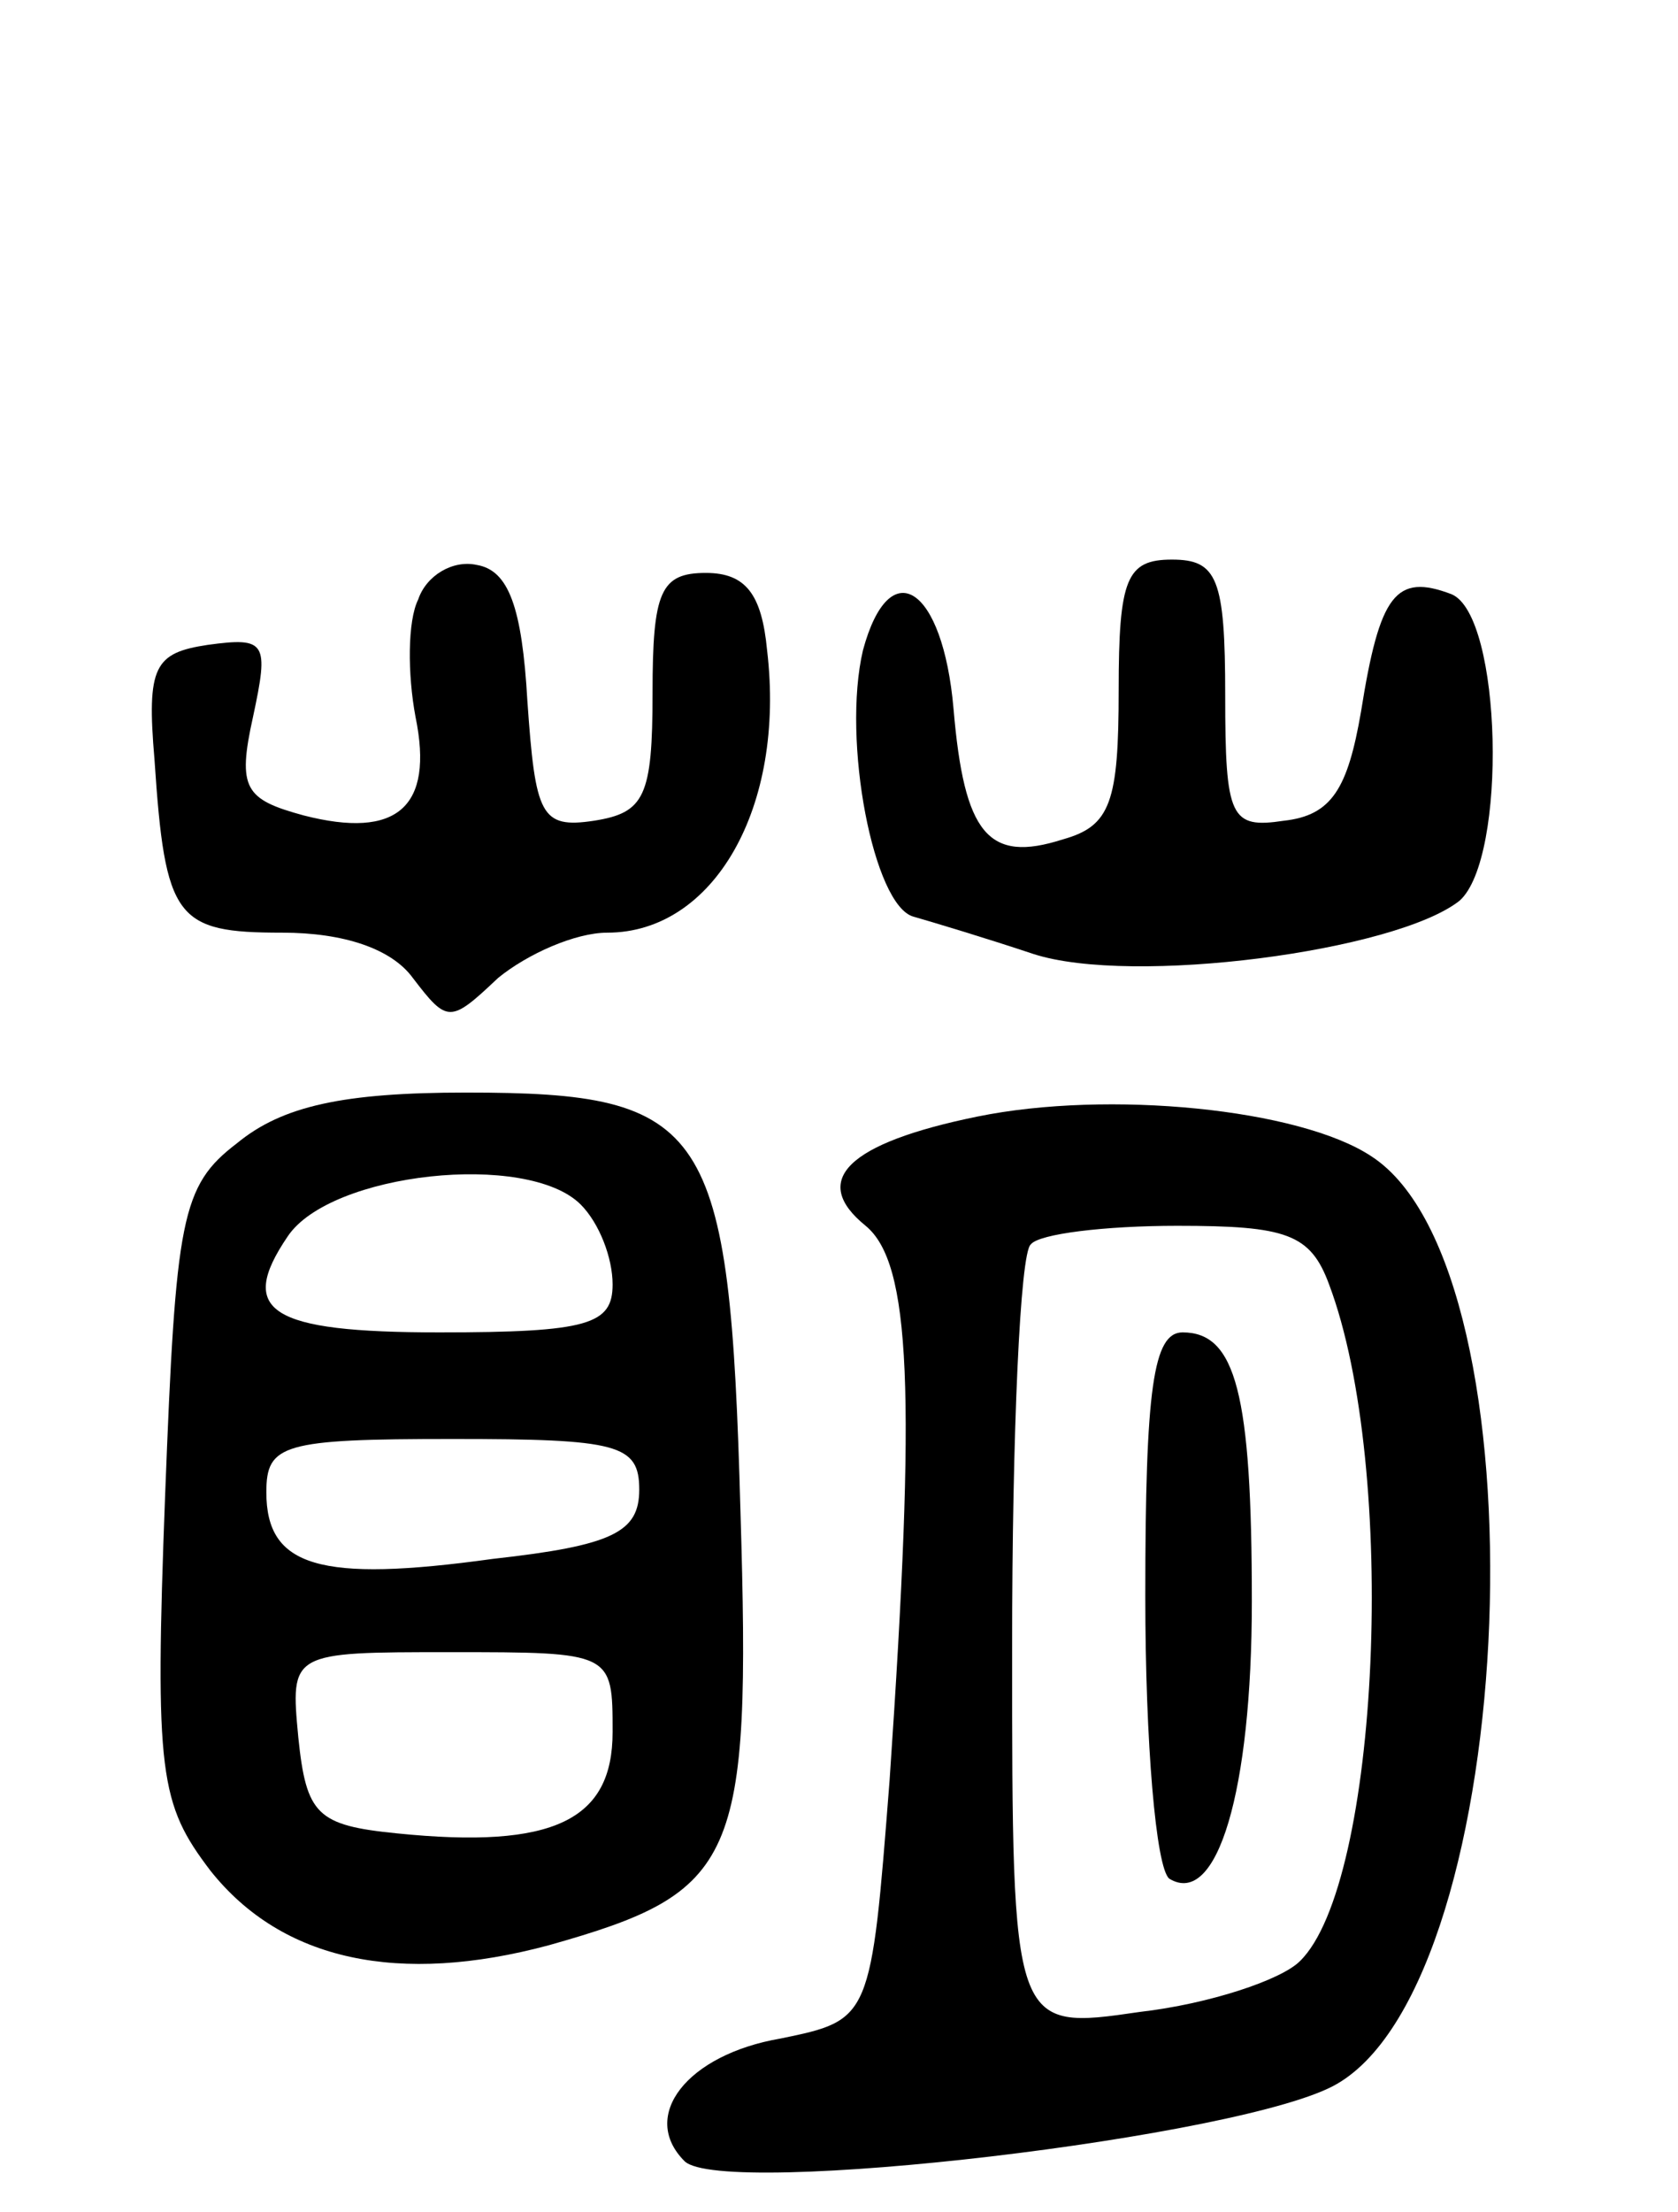 <svg version="1.0" xmlns="http://www.w3.org/2000/svg"
 width="63pt" height="83pt" viewBox="0 0 63 83"
 preserveAspectRatio="xMidYMid meet">
<g transform="translate(0,83) scale(0.1,-0.1)"
fill="#000000" stroke="none">
<path d="M157 605 c-4 -8 -4 -28 -1 -44 7 -34 -7 -46 -42 -37 -22 6 -25 10
-19 37 6 28 5 30 -17 27 -20 -3 -23 -8 -20 -43 4 -60 8 -65 48 -65 23 0 41 -6
49 -17 13 -17 14 -17 32 0 11 9 29 17 41 17 40 0 67 47 60 106 -2 21 -8 29
-23 29 -17 0 -20 -7 -20 -45 0 -39 -3 -45 -22 -48 -20 -3 -22 2 -25 45 -2 35
-7 49 -19 51 -9 2 -19 -4 -22 -13z"/>
<path d="M420 571 c0 -42 -3 -51 -21 -56 -28 -9 -37 2 -41 49 -4 46 -24 59
-34 22 -8 -34 4 -96 19 -100 7 -2 27 -8 45 -14 37 -12 136 1 160 20 18 16 16
107 -3 115 -21 8 -27 0 -34 -44 -5 -29 -11 -39 -29 -41 -20 -3 -22 1 -22 47 0
44 -3 51 -20 51 -17 0 -20 -7 -20 -49z"/>
<path d="M89 401 c-21 -16 -23 -28 -27 -132 -4 -105 -2 -116 17 -141 27 -34
71 -43 127 -28 71 20 76 31 72 163 -4 145 -12 157 -103 157 -46 0 -69 -5 -86
-19z m129 -23 c7 -7 12 -20 12 -30 0 -15 -9 -18 -65 -18 -64 0 -76 8 -57 36
16 24 90 32 110 12z m22 -107 c0 -16 -10 -21 -55 -26 -65 -9 -85 -3 -85 25 0
18 6 20 70 20 62 0 70 -2 70 -19z m-10 -91 c0 -33 -22 -44 -81 -38 -30 3 -34
7 -37 36 -3 32 -3 32 57 32 61 0 61 0 61 -30z"/>
<path d="M367 411 c-49 -10 -63 -24 -42 -41 17 -14 19 -62 9 -208 -7 -90 -7
-90 -41 -97 -35 -6 -53 -29 -36 -46 14 -14 211 9 245 29 69 40 79 305 13 348
-27 18 -99 25 -148 15z m132 -63 c26 -69 19 -225 -11 -254 -7 -7 -34 -16 -60
-19 -48 -7 -48 -7 -48 137 0 80 3 148 7 151 3 4 28 7 55 7 41 0 50 -3 57 -22z"/>
<path d="M430 231 c0 -55 4 -102 9 -106 18 -11 31 33 31 104 0 78 -6 101 -26
101 -11 0 -14 -21 -14 -99z"/>
</g>
</svg>
